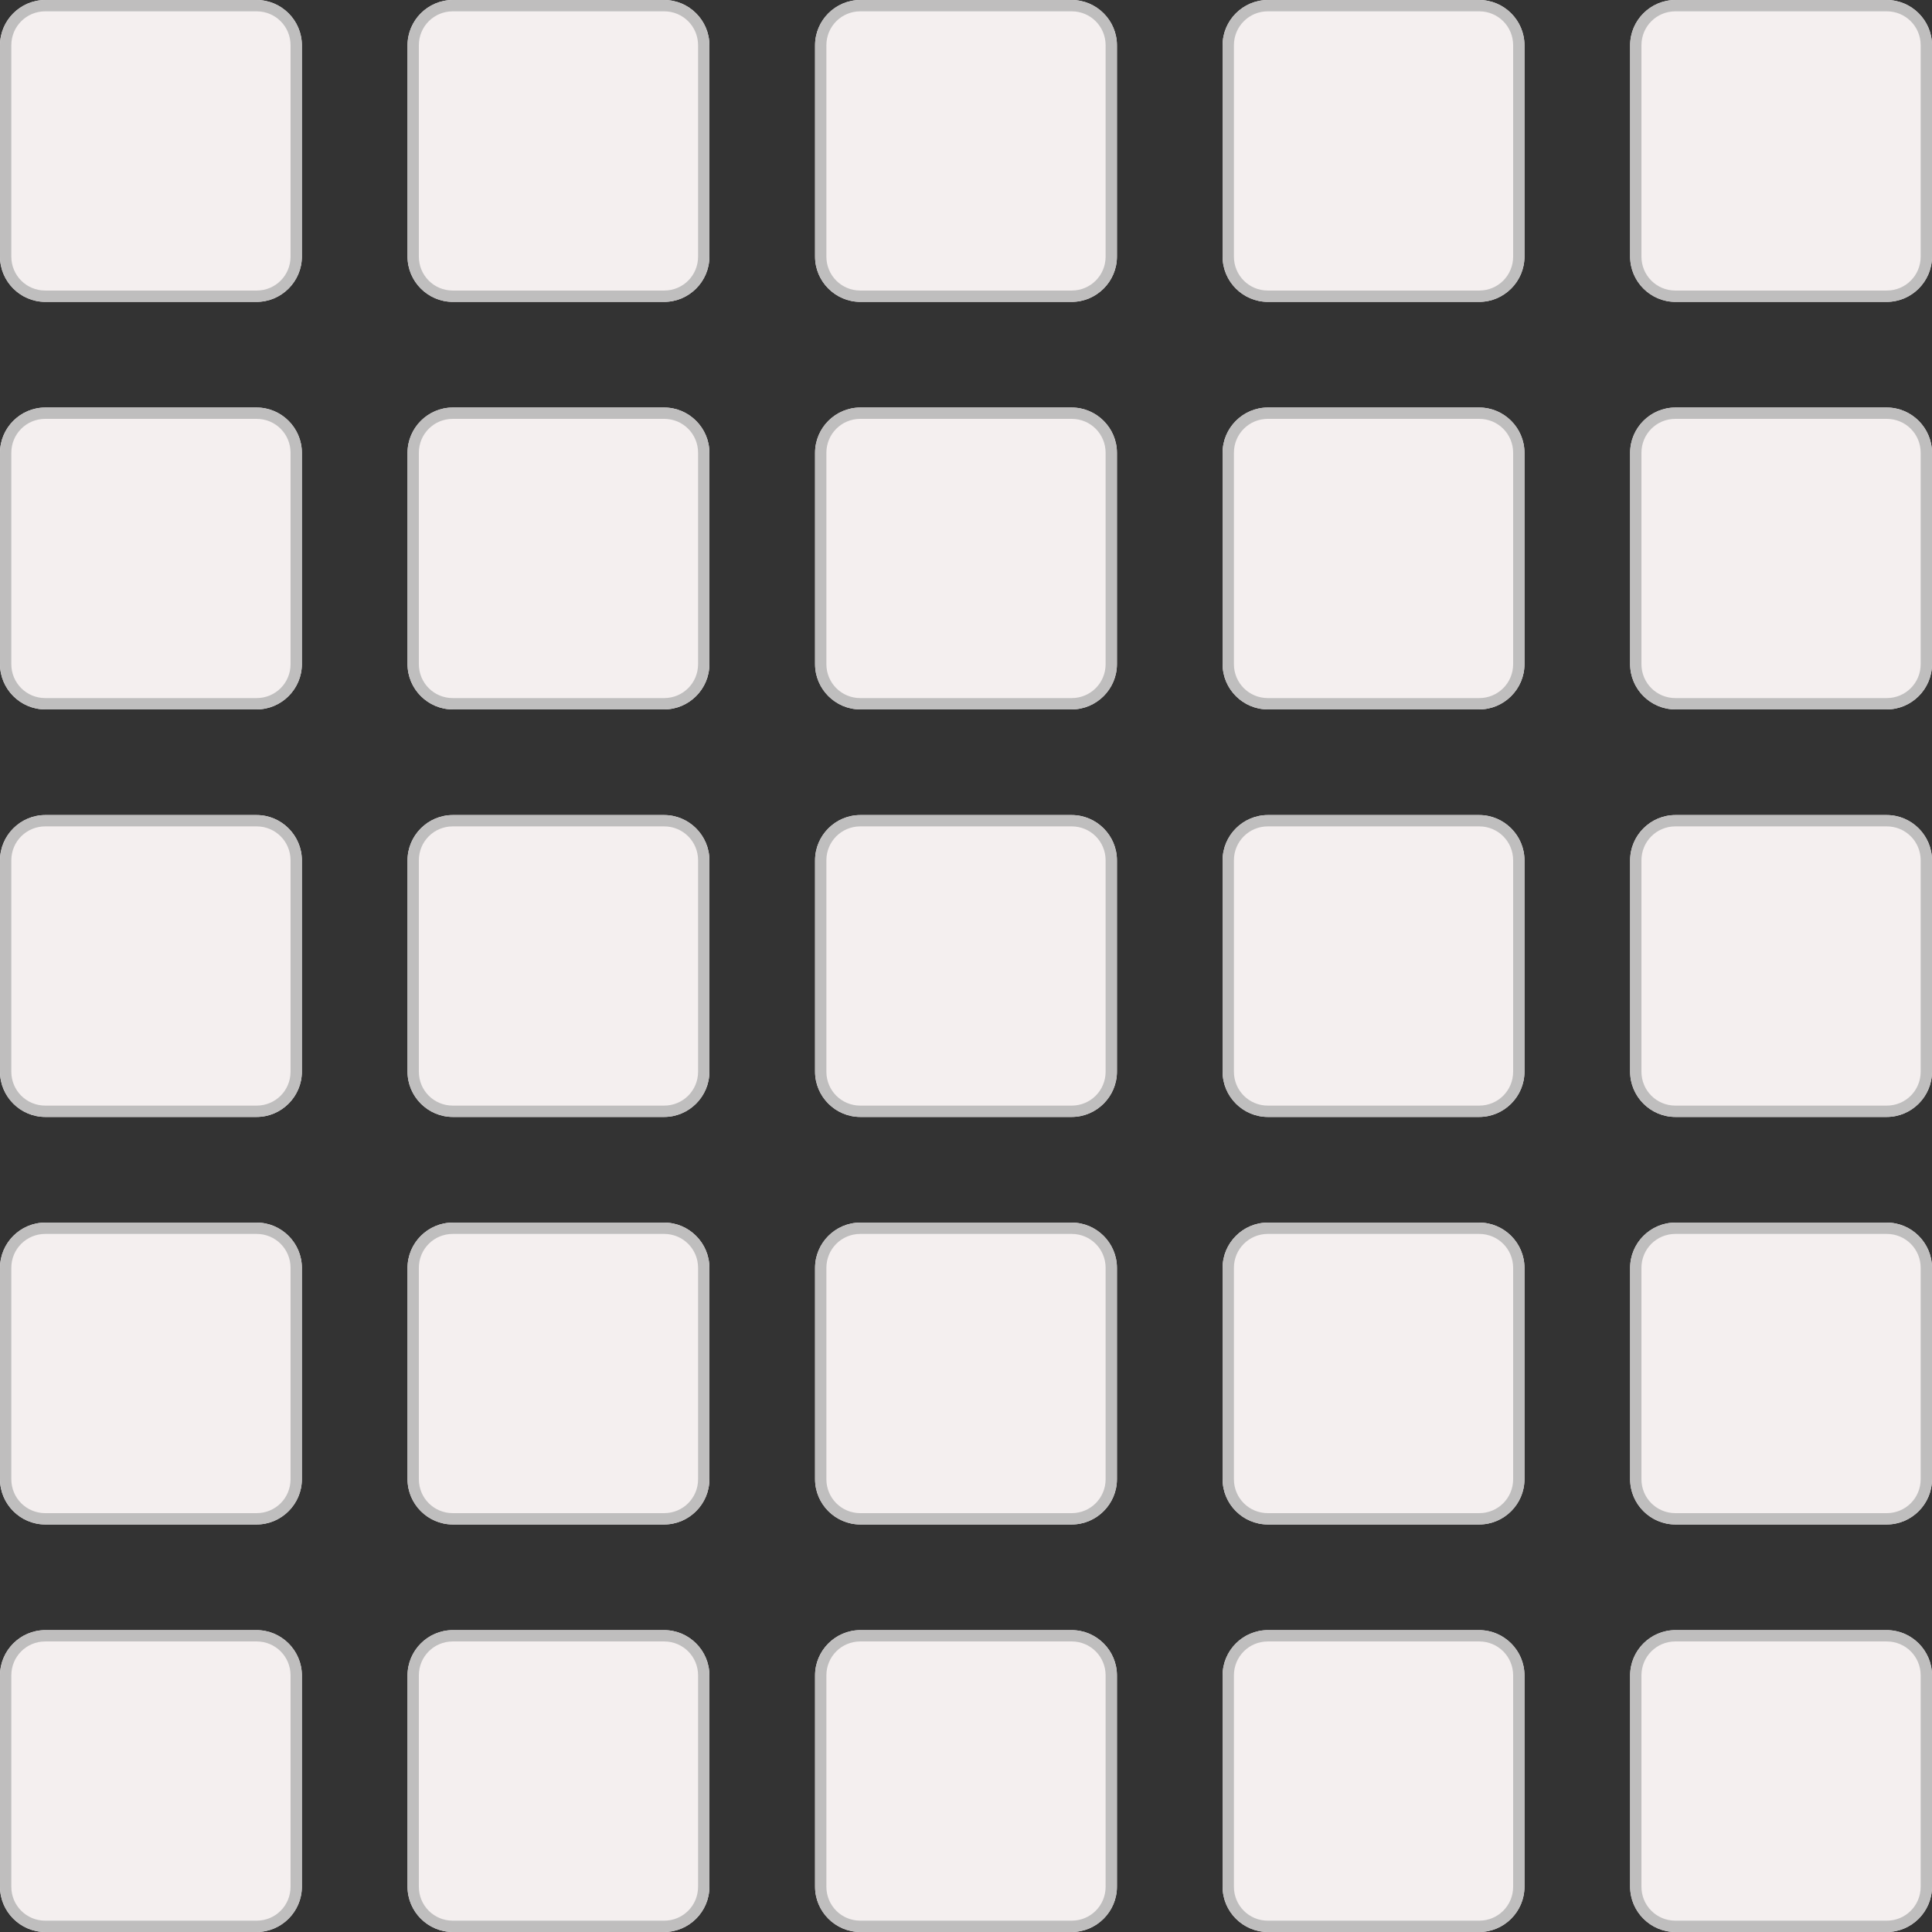 <svg version="1.1" id="icon" xmlns="http://www.w3.org/2000/svg" x="0" y="0" viewBox="0 0 512 512" xml:space="preserve"><rect x="0" y="0" width="512" height="512" fill="#333333" stroke="none"/><style type="text/css">.st0{fill:#f4efef}.st1{fill:#bfbebe}</style><path class="st0" d="M80 68c0 6.6-5.4 12-12 12H12C5.4 80 0 74.6 0 68V12C0 5.4 5.4 0 12 0h56c6.6 0 12 5.4 12 12v56z"/><path class="st1" d="M68 3c5 0 9 4 9 9v56c0 5-4 9-9 9H12c-5 0-9-4-9-9V12c0-5 4-9 9-9h56m0-3H12C5.4 0 0 5.4 0 12v56c0 6.6 5.4 12 12 12h56c6.6 0 12-5.4 12-12V12c0-6.6-5.4-12-12-12z"/><path class="st0" d="M188 68c0 6.6-5.4 12-12 12h-56c-6.6 0-12-5.4-12-12V12c0-6.6 5.4-12 12-12h56c6.6 0 12 5.4 12 12v56z"/><path class="st1" d="M176 3c5 0 9 4 9 9v56c0 5-4 9-9 9h-56c-5 0-9-4-9-9V12c0-5 4-9 9-9h56m0-3h-56c-6.6 0-12 5.4-12 12v56c0 6.6 5.4 12 12 12h56c6.6 0 12-5.4 12-12V12c0-6.6-5.4-12-12-12z"/><path class="st0" d="M296 68c0 6.6-5.4 12-12 12h-56c-6.6 0-12-5.4-12-12V12c0-6.6 5.4-12 12-12h56c6.6 0 12 5.4 12 12v56z"/><path class="st1" d="M284 3c5 0 9 4 9 9v56c0 5-4 9-9 9h-56c-5 0-9-4-9-9V12c0-5 4-9 9-9h56m0-3h-56c-6.6 0-12 5.4-12 12v56c0 6.6 5.4 12 12 12h56c6.6 0 12-5.4 12-12V12c0-6.6-5.4-12-12-12z"/><path class="st0" d="M404 68c0 6.6-5.4 12-12 12h-56c-6.6 0-12-5.4-12-12V12c0-6.6 5.4-12 12-12h56c6.6 0 12 5.4 12 12v56z"/><path class="st1" d="M392 3c5 0 9 4 9 9v56c0 5-4 9-9 9h-56c-5 0-9-4-9-9V12c0-5 4-9 9-9h56m0-3h-56c-6.6 0-12 5.4-12 12v56c0 6.6 5.4 12 12 12h56c6.6 0 12-5.4 12-12V12c0-6.6-5.4-12-12-12z"/><path class="st0" d="M512 68c0 6.6-5.4 12-12 12h-56c-6.6 0-12-5.4-12-12V12c0-6.6 5.4-12 12-12h56c6.6 0 12 5.4 12 12v56z"/><path class="st1" d="M500 3c5 0 9 4 9 9v56c0 5-4 9-9 9h-56c-5 0-9-4-9-9V12c0-5 4-9 9-9h56m0-3h-56c-6.6 0-12 5.4-12 12v56c0 6.6 5.4 12 12 12h56c6.6 0 12-5.4 12-12V12c0-6.6-5.4-12-12-12z"/><path class="st0" d="M80 176c0 6.6-5.4 12-12 12H12c-6.6 0-12-5.4-12-12v-56c0-6.6 5.4-12 12-12h56c6.6 0 12 5.4 12 12v56z"/><path class="st1" d="M68 111c5 0 9 4 9 9v56c0 5-4 9-9 9H12c-5 0-9-4-9-9v-56c0-5 4-9 9-9h56m0-3H12c-6.6 0-12 5.4-12 12v56c0 6.6 5.4 12 12 12h56c6.6 0 12-5.4 12-12v-56c0-6.6-5.4-12-12-12z"/><path class="st0" d="M188 176c0 6.6-5.4 12-12 12h-56c-6.6 0-12-5.4-12-12v-56c0-6.6 5.4-12 12-12h56c6.6 0 12 5.4 12 12v56z"/><path class="st1" d="M176 111c5 0 9 4 9 9v56c0 5-4 9-9 9h-56c-5 0-9-4-9-9v-56c0-5 4-9 9-9h56m0-3h-56c-6.6 0-12 5.4-12 12v56c0 6.6 5.4 12 12 12h56c6.6 0 12-5.4 12-12v-56c0-6.6-5.4-12-12-12z"/><path class="st0" d="M296 176c0 6.6-5.4 12-12 12h-56c-6.6 0-12-5.4-12-12v-56c0-6.6 5.4-12 12-12h56c6.6 0 12 5.4 12 12v56z"/><path class="st1" d="M284 111c5 0 9 4 9 9v56c0 5-4 9-9 9h-56c-5 0-9-4-9-9v-56c0-5 4-9 9-9h56m0-3h-56c-6.6 0-12 5.4-12 12v56c0 6.6 5.4 12 12 12h56c6.6 0 12-5.4 12-12v-56c0-6.6-5.4-12-12-12z"/><path class="st0" d="M404 176c0 6.6-5.4 12-12 12h-56c-6.6 0-12-5.4-12-12v-56c0-6.6 5.4-12 12-12h56c6.6 0 12 5.4 12 12v56z"/><path class="st1" d="M392 111c5 0 9 4 9 9v56c0 5-4 9-9 9h-56c-5 0-9-4-9-9v-56c0-5 4-9 9-9h56m0-3h-56c-6.6 0-12 5.4-12 12v56c0 6.6 5.4 12 12 12h56c6.6 0 12-5.4 12-12v-56c0-6.6-5.4-12-12-12z"/><path class="st0" d="M512 176c0 6.6-5.4 12-12 12h-56c-6.6 0-12-5.4-12-12v-56c0-6.6 5.4-12 12-12h56c6.6 0 12 5.4 12 12v56z"/><path class="st1" d="M500 111c5 0 9 4 9 9v56c0 5-4 9-9 9h-56c-5 0-9-4-9-9v-56c0-5 4-9 9-9h56m0-3h-56c-6.6 0-12 5.4-12 12v56c0 6.6 5.4 12 12 12h56c6.6 0 12-5.4 12-12v-56c0-6.6-5.4-12-12-12z"/><path class="st0" d="M80 284c0 6.6-5.4 12-12 12H12c-6.6 0-12-5.4-12-12v-56c0-6.6 5.4-12 12-12h56c6.6 0 12 5.4 12 12v56z"/><path class="st1" d="M68 219c5 0 9 4 9 9v56c0 5-4 9-9 9H12c-5 0-9-4-9-9v-56c0-5 4-9 9-9h56m0-3H12c-6.6 0-12 5.4-12 12v56c0 6.6 5.4 12 12 12h56c6.6 0 12-5.4 12-12v-56c0-6.6-5.4-12-12-12z"/><path class="st0" d="M188 284c0 6.6-5.4 12-12 12h-56c-6.6 0-12-5.4-12-12v-56c0-6.6 5.4-12 12-12h56c6.6 0 12 5.4 12 12v56z"/><path class="st1" d="M176 219c5 0 9 4 9 9v56c0 5-4 9-9 9h-56c-5 0-9-4-9-9v-56c0-5 4-9 9-9h56m0-3h-56c-6.6 0-12 5.4-12 12v56c0 6.6 5.4 12 12 12h56c6.6 0 12-5.4 12-12v-56c0-6.6-5.4-12-12-12z"/><path class="st0" d="M296 284c0 6.6-5.4 12-12 12h-56c-6.6 0-12-5.4-12-12v-56c0-6.6 5.4-12 12-12h56c6.6 0 12 5.4 12 12v56z"/><path class="st1" d="M284 219c5 0 9 4 9 9v56c0 5-4 9-9 9h-56c-5 0-9-4-9-9v-56c0-5 4-9 9-9h56m0-3h-56c-6.6 0-12 5.4-12 12v56c0 6.6 5.4 12 12 12h56c6.6 0 12-5.4 12-12v-56c0-6.6-5.4-12-12-12z"/><path class="st0" d="M404 284c0 6.6-5.4 12-12 12h-56c-6.6 0-12-5.4-12-12v-56c0-6.6 5.4-12 12-12h56c6.6 0 12 5.4 12 12v56z"/><path class="st1" d="M392 219c5 0 9 4 9 9v56c0 5-4 9-9 9h-56c-5 0-9-4-9-9v-56c0-5 4-9 9-9h56m0-3h-56c-6.6 0-12 5.4-12 12v56c0 6.6 5.4 12 12 12h56c6.6 0 12-5.4 12-12v-56c0-6.6-5.4-12-12-12z"/><path class="st0" d="M512 284c0 6.6-5.4 12-12 12h-56c-6.6 0-12-5.4-12-12v-56c0-6.6 5.4-12 12-12h56c6.6 0 12 5.4 12 12v56z"/><path class="st1" d="M500 219c5 0 9 4 9 9v56c0 5-4 9-9 9h-56c-5 0-9-4-9-9v-56c0-5 4-9 9-9h56m0-3h-56c-6.6 0-12 5.4-12 12v56c0 6.6 5.4 12 12 12h56c6.6 0 12-5.4 12-12v-56c0-6.6-5.4-12-12-12z"/><path class="st0" d="M80 392c0 6.6-5.4 12-12 12H12c-6.6 0-12-5.4-12-12v-56c0-6.6 5.4-12 12-12h56c6.6 0 12 5.4 12 12v56z"/><path class="st1" d="M68 327c5 0 9 4 9 9v56c0 5-4 9-9 9H12c-5 0-9-4-9-9v-56c0-5 4-9 9-9h56m0-3H12c-6.6 0-12 5.4-12 12v56c0 6.6 5.4 12 12 12h56c6.6 0 12-5.4 12-12v-56c0-6.6-5.4-12-12-12z"/><path class="st0" d="M188 392c0 6.6-5.4 12-12 12h-56c-6.6 0-12-5.4-12-12v-56c0-6.6 5.4-12 12-12h56c6.6 0 12 5.4 12 12v56z"/><path class="st1" d="M176 327c5 0 9 4 9 9v56c0 5-4 9-9 9h-56c-5 0-9-4-9-9v-56c0-5 4-9 9-9h56m0-3h-56c-6.6 0-12 5.4-12 12v56c0 6.6 5.4 12 12 12h56c6.6 0 12-5.4 12-12v-56c0-6.6-5.4-12-12-12z"/><path class="st0" d="M296 392c0 6.6-5.4 12-12 12h-56c-6.6 0-12-5.4-12-12v-56c0-6.6 5.4-12 12-12h56c6.6 0 12 5.4 12 12v56z"/><path class="st1" d="M284 327c5 0 9 4 9 9v56c0 5-4 9-9 9h-56c-5 0-9-4-9-9v-56c0-5 4-9 9-9h56m0-3h-56c-6.6 0-12 5.4-12 12v56c0 6.6 5.4 12 12 12h56c6.6 0 12-5.4 12-12v-56c0-6.6-5.4-12-12-12z"/><path class="st0" d="M404 392c0 6.6-5.4 12-12 12h-56c-6.6 0-12-5.4-12-12v-56c0-6.6 5.4-12 12-12h56c6.6 0 12 5.4 12 12v56z"/><path class="st1" d="M392 327c5 0 9 4 9 9v56c0 5-4 9-9 9h-56c-5 0-9-4-9-9v-56c0-5 4-9 9-9h56m0-3h-56c-6.6 0-12 5.4-12 12v56c0 6.6 5.4 12 12 12h56c6.6 0 12-5.4 12-12v-56c0-6.6-5.4-12-12-12z"/><path class="st0" d="M512 392c0 6.6-5.4 12-12 12h-56c-6.6 0-12-5.4-12-12v-56c0-6.6 5.4-12 12-12h56c6.6 0 12 5.4 12 12v56z"/><path class="st1" d="M500 327c5 0 9 4 9 9v56c0 5-4 9-9 9h-56c-5 0-9-4-9-9v-56c0-5 4-9 9-9h56m0-3h-56c-6.6 0-12 5.4-12 12v56c0 6.6 5.4 12 12 12h56c6.6 0 12-5.4 12-12v-56c0-6.6-5.4-12-12-12z"/><path class="st0" d="M80 500c0 6.6-5.4 12-12 12H12c-6.6 0-12-5.4-12-12v-56c0-6.6 5.4-12 12-12h56c6.6 0 12 5.4 12 12v56z"/><path class="st1" d="M68 435c5 0 9 4 9 9v56c0 5-4 9-9 9H12c-5 0-9-4-9-9v-56c0-5 4-9 9-9h56m0-3H12c-6.6 0-12 5.4-12 12v56c0 6.6 5.4 12 12 12h56c6.6 0 12-5.4 12-12v-56c0-6.6-5.4-12-12-12z"/><path class="st0" d="M188 500c0 6.6-5.4 12-12 12h-56c-6.6 0-12-5.4-12-12v-56c0-6.6 5.4-12 12-12h56c6.6 0 12 5.4 12 12v56z"/><path class="st1" d="M176 435c5 0 9 4 9 9v56c0 5-4 9-9 9h-56c-5 0-9-4-9-9v-56c0-5 4-9 9-9h56m0-3h-56c-6.6 0-12 5.4-12 12v56c0 6.6 5.4 12 12 12h56c6.6 0 12-5.4 12-12v-56c0-6.6-5.4-12-12-12z"/><path class="st0" d="M296 500c0 6.6-5.4 12-12 12h-56c-6.6 0-12-5.4-12-12v-56c0-6.6 5.4-12 12-12h56c6.6 0 12 5.4 12 12v56z"/><path class="st1" d="M284 435c5 0 9 4 9 9v56c0 5-4 9-9 9h-56c-5 0-9-4-9-9v-56c0-5 4-9 9-9h56m0-3h-56c-6.6 0-12 5.4-12 12v56c0 6.6 5.4 12 12 12h56c6.6 0 12-5.4 12-12v-56c0-6.6-5.4-12-12-12z"/><path class="st0" d="M404 500c0 6.6-5.4 12-12 12h-56c-6.6 0-12-5.4-12-12v-56c0-6.6 5.4-12 12-12h56c6.6 0 12 5.4 12 12v56z"/><path class="st1" d="M392 435c5 0 9 4 9 9v56c0 5-4 9-9 9h-56c-5 0-9-4-9-9v-56c0-5 4-9 9-9h56m0-3h-56c-6.6 0-12 5.4-12 12v56c0 6.6 5.4 12 12 12h56c6.6 0 12-5.4 12-12v-56c0-6.6-5.4-12-12-12z"/><path class="st0" d="M512 500c0 6.6-5.4 12-12 12h-56c-6.6 0-12-5.4-12-12v-56c0-6.6 5.4-12 12-12h56c6.6 0 12 5.4 12 12v56z"/><path class="st1" d="M500 435c5 0 9 4 9 9v56c0 5-4 9-9 9h-56c-5 0-9-4-9-9v-56c0-5 4-9 9-9h56m0-3h-56c-6.6 0-12 5.4-12 12v56c0 6.6 5.4 12 12 12h56c6.6 0 12-5.4 12-12v-56c0-6.6-5.4-12-12-12z"/></svg>